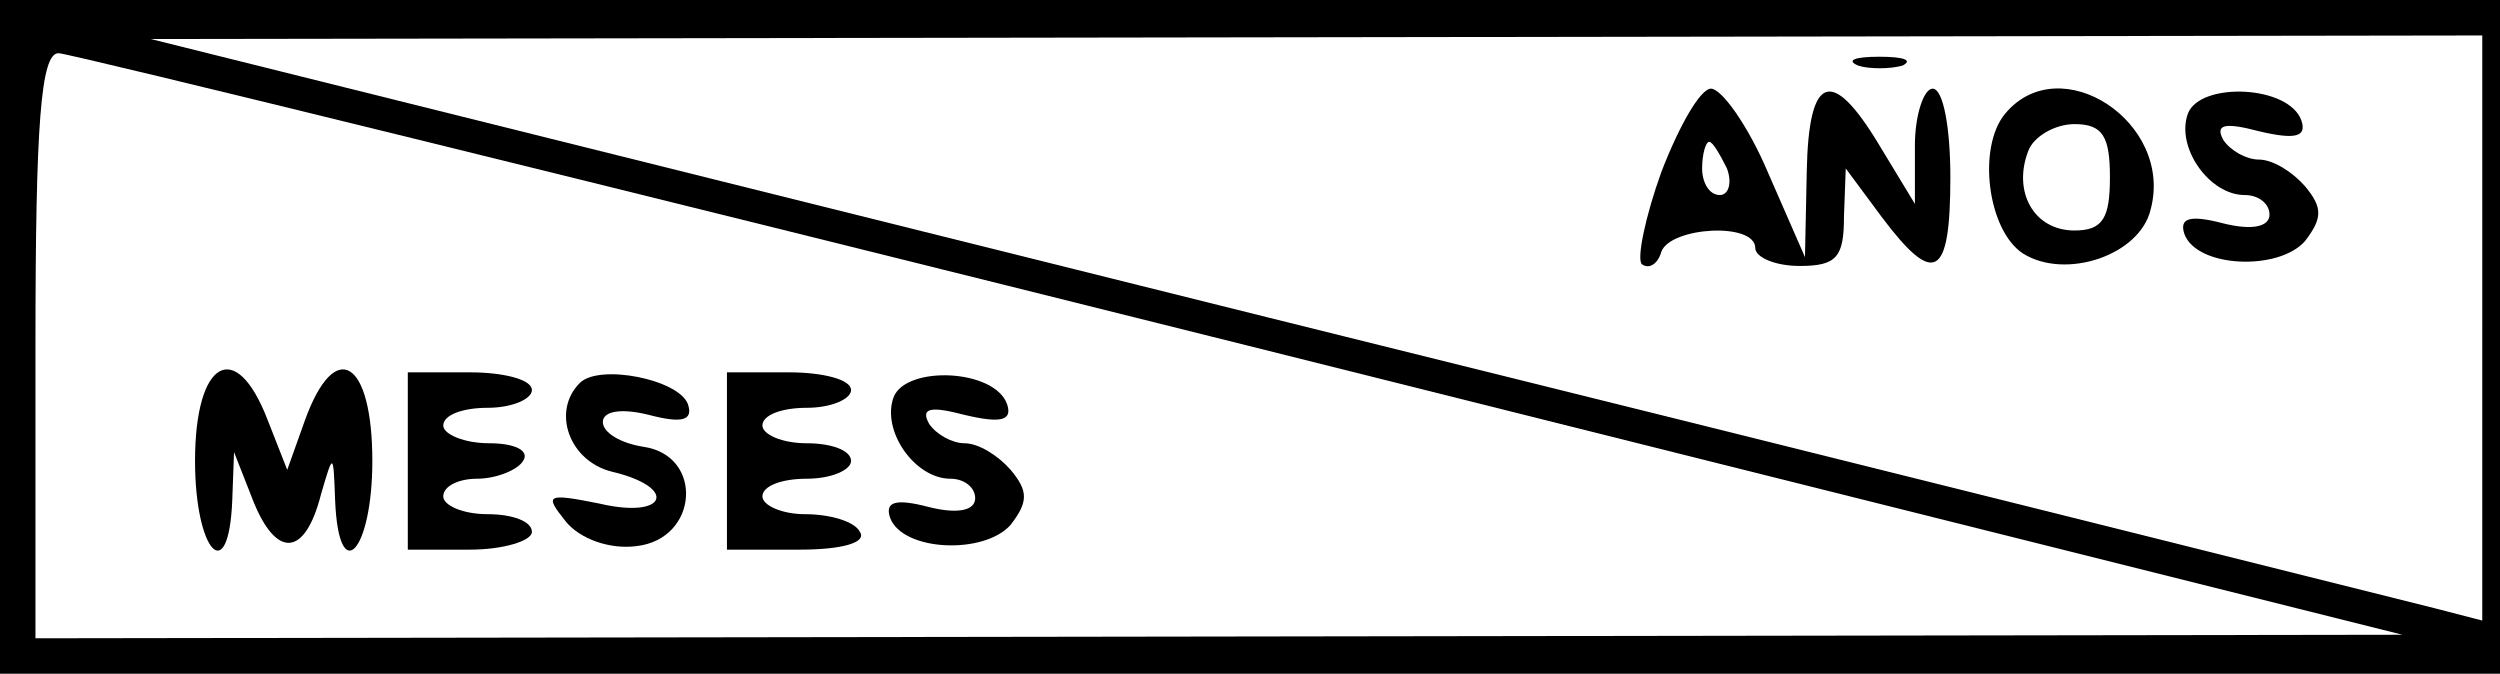 <?xml version="1.0" standalone="no"?>
<!DOCTYPE svg PUBLIC "-//W3C//DTD SVG 20010904//EN"
 "http://www.w3.org/TR/2001/REC-SVG-20010904/DTD/svg10.dtd">
<svg version="1.0" xmlns="http://www.w3.org/2000/svg"
 width="141pt" height="38pt" viewBox="0 0 141 38"
 preserveAspectRatio="xMidYMid meet">

<g transform="translate(0,38) scale(0.1,-0.1)"
fill="#000000" stroke="none">
<path d="M0 190 l0 -190 705 0 705 0 0 190 0 190 -705 0 -705 0 0 -190z m1400
5 l0 -165 -27 7 c-16 4 -311 78 -658 164 l-630 157 658 1 657 1 0 -165z m-700
-9 l655 -164 -667 -1 -668 -1 0 165 c0 125 3 165 13 165 6 0 307 -74 667 -164z"/>
<path d="M1048 343 c6 -2 18 -2 25 0 6 3 1 5 -13 5 -14 0 -19 -2 -12 -5z"/>
<path d="M937 283 c-9 -25 -14 -49 -11 -52 4 -3 9 0 11 7 5 14 53 17 53 2 0
-5 11 -10 25 -10 21 0 25 5 25 28 l1 27 20 -27 c30 -40 39 -35 39 22 0 28 -4
50 -10 50 -5 0 -10 -15 -10 -32 l0 -33 -20 33 c-27 45 -40 40 -41 -15 l-1 -48
-21 48 c-11 26 -26 47 -32 47 -6 0 -18 -21 -28 -47z m37 2 c3 -8 1 -15 -4 -15
-6 0 -10 7 -10 15 0 8 2 15 4 15 2 0 6 -7 10 -15z"/>
<path d="M1131 316 c-16 -19 -10 -66 10 -79 24 -15 66 -1 72 25 13 49 -51 91
-82 54z m59 -36 c0 -23 -4 -30 -20 -30 -23 0 -35 22 -26 45 3 8 15 15 26 15
16 0 20 -7 20 -30z"/>
<path d="M1234 316 c-7 -19 12 -46 32 -46 8 0 14 -5 14 -11 0 -7 -10 -9 -26
-5 -19 5 -25 3 -22 -6 7 -19 53 -21 68 -4 10 13 10 19 0 31 -7 8 -18 15 -26
15 -7 0 -16 5 -20 11 -5 9 1 10 20 5 21 -5 27 -3 24 6 -7 20 -57 22 -64 4z"/>
<path d="M110 120 c0 -51 19 -72 21 -22 l1 27 11 -28 c13 -32 29 -31 38 4 7
24 7 24 8 -3 2 -50 21 -29 21 22 0 57 -21 70 -38 23 l-10 -28 -11 28 c-18 47
-41 34 -41 -23z"/>
<path d="M230 120 l0 -50 35 0 c19 0 35 5 35 10 0 6 -11 10 -25 10 -14 0 -25
5 -25 10 0 6 9 10 19 10 11 0 23 5 26 10 4 6 -5 10 -19 10 -14 0 -26 5 -26 10
0 6 11 10 25 10 14 0 25 5 25 10 0 6 -16 10 -35 10 l-35 0 0 -50z"/>
<path d="M327 164 c-16 -16 -6 -44 18 -50 38 -9 31 -27 -7 -18 -30 6 -31 5
-19 -10 8 -10 25 -16 40 -14 35 4 38 51 4 56 -13 2 -23 8 -23 14 0 6 10 8 26
4 19 -5 25 -3 22 6 -5 14 -50 23 -61 12z"/>
<path d="M410 120 l0 -50 41 0 c24 0 38 4 34 10 -3 6 -17 10 -31 10 -13 0 -24
5 -24 10 0 6 11 10 25 10 14 0 25 5 25 10 0 6 -11 10 -25 10 -14 0 -25 5 -25
10 0 6 11 10 25 10 14 0 25 5 25 10 0 6 -16 10 -35 10 l-35 0 0 -50z"/>
<path d="M504 156 c-7 -19 12 -46 32 -46 8 0 14 -5 14 -11 0 -7 -10 -9 -26 -5
-19 5 -25 3 -22 -6 7 -19 53 -21 68 -4 10 13 10 19 0 31 -7 8 -18 15 -26 15
-7 0 -16 5 -20 11 -5 9 1 10 20 5 21 -5 27 -3 24 6 -7 20 -57 22 -64 4z"/>
</g>
</svg>
